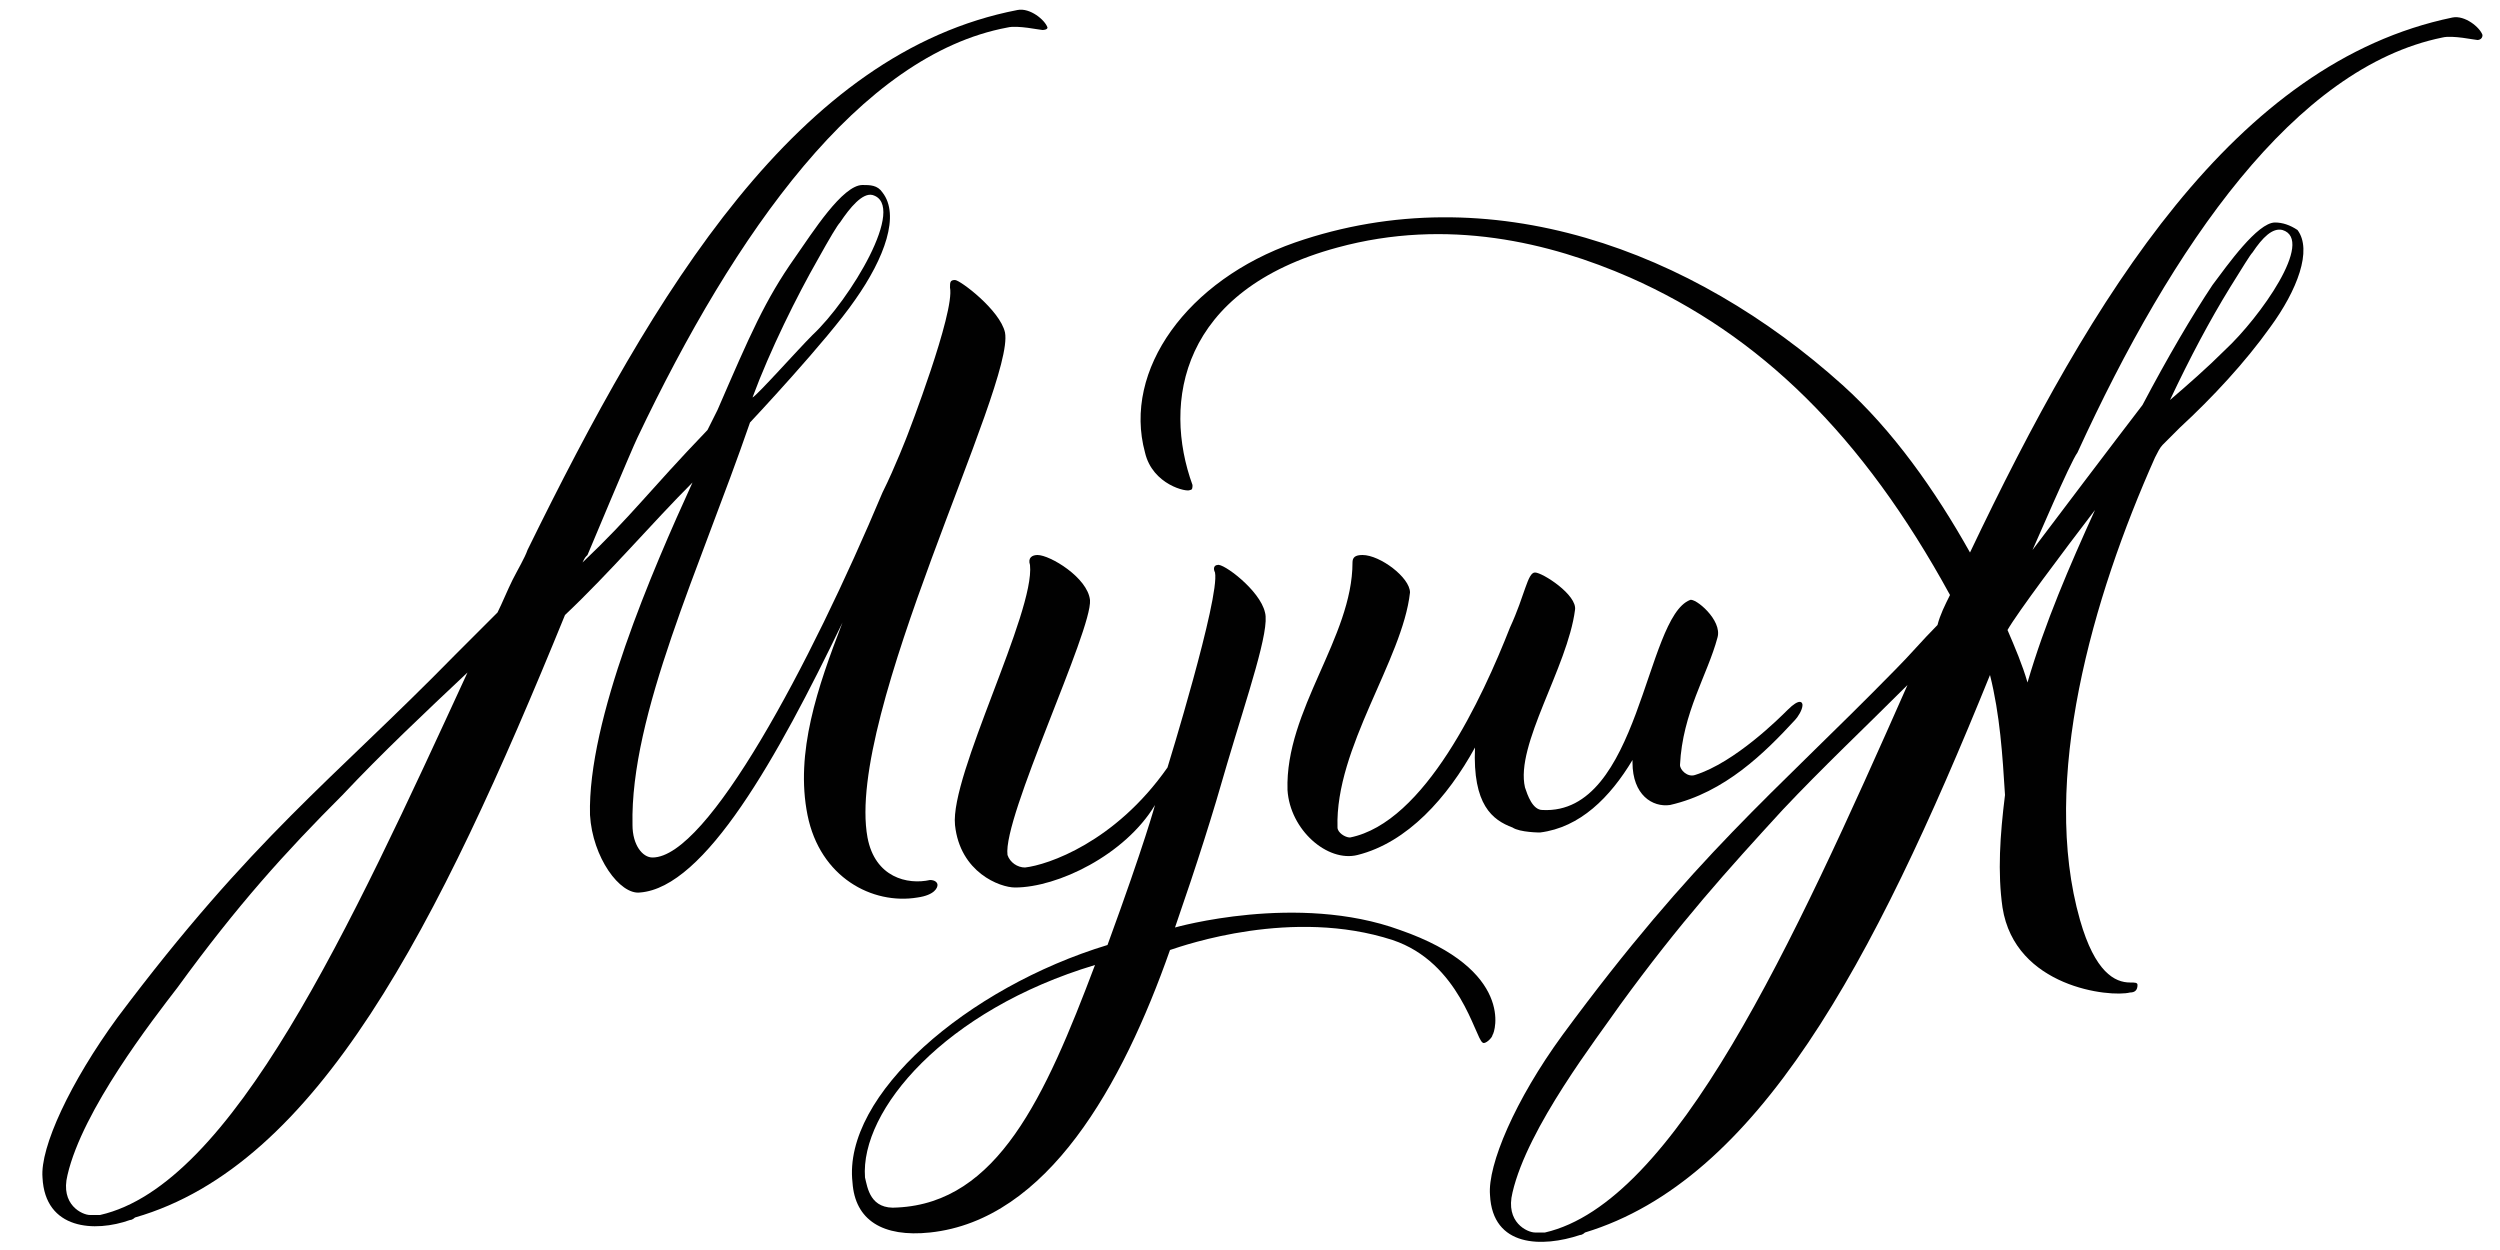 <?xml version="1.0" encoding="utf-8"?>
<!-- Generator: Adobe Illustrator 19.0.1, SVG Export Plug-In . SVG Version: 6.00 Build 0)  -->
<svg version="1.1" id="Слой_1" xmlns="http://www.w3.org/2000/svg" xmlns:xlink="http://www.w3.org/1999/xlink" x="0px" y="0px"
	 viewBox="0 0 100 50" style="enable-background:new 0 0 100 50;" xml:space="preserve">
<style type="text/css">
	.st0{fill:#010101;}
	.st1{fill:#231F20;}
	.st2{font-family:'Circe-Light';}
	.st3{font-size:4.182px;}
</style>
<g>
	<path class="st0" d="M36.7,35.9c0.7-0.1,0.8-0.4,0.8-0.5c0-0.1-0.1-0.2-0.3-0.2c-0.9,0.2-2.2-0.1-2.5-1.7
		c-0.9-4.9,5.9-18.1,5.5-20.2c-0.2-0.9-1.8-2.1-2-2.1c-0.2,0-0.2,0.1-0.2,0.3c0.2,1-1.7,5.9-1.7,5.9c0,0-0.5,1.3-1,2.3
		c-2.9,6.9-7,14.6-9.2,14.6c-0.4,0-0.8-0.5-0.8-1.3c-0.1-4.4,2.7-10.3,4.7-16.1c0,0,3.1-3.3,4.2-4.9c1.2-1.7,1.8-3.4,1.1-4.3
		c-0.2-0.3-0.5-0.3-0.8-0.3c-0.8,0-2,1.9-2.7,2.9c-1.2,1.7-1.8,3.1-3.1,6.1c-0.1,0.2-0.3,0.6-0.4,0.8c-2.4,2.5-3,3.4-5,5.3
		c0.1-0.2,0.1-0.2,0.2-0.3c0,0,1.8-4.3,2-4.7c3.9-8.2,8.9-15.3,14.8-16.4c0.4-0.1,1.3,0.1,1.4,0.1c0,0,0.2,0,0.2-0.1
		c-0.1-0.3-0.7-0.8-1.2-0.7C31.9,2.1,26.2,11.6,21.1,22c-0.1,0.3-0.4,0.8-0.6,1.2c-0.2,0.4-0.4,0.9-0.6,1.3
		c-0.6,0.6-1.2,1.2-1.7,1.7c-4.9,5-8.1,7.3-13.5,14.5c-1.9,2.6-3.1,5.2-3,6.4c0.1,2.1,2.1,2.2,3.5,1.7c0.1,0,0.2-0.1,0.2-0.1
		c7.3-2.1,12.1-11.6,17.2-24.1c1.8-1.7,3.5-3.7,5.1-5.3c-1.6,3.5-4.2,9.5-4.1,13.3c0.1,1.7,1.2,3.2,2,3.1c2.6-0.2,5.5-5.4,8.1-10.8
		c-1,2.6-1.9,5.2-1.4,7.7C32.8,35.1,34.9,36.2,36.7,35.9z M32.7,10.4c0.5-0.9,0.8-1.4,0.9-1.5c0.4-0.6,0.9-1.2,1.3-1.1
		c1.4,0.4-0.9,4.2-2.4,5.6c-0.6,0.6-2.2,2.4-2.4,2.5C30.8,14,31.9,11.8,32.7,10.4z M4,48.6C4,48.6,4,48.6,4,48.6c-0.1,0-0.3,0-0.4,0
		c-0.3,0-1.2-0.4-0.9-1.6c0.6-2.6,3.4-6.2,4.4-7.5c2.4-3.3,4.3-5.4,6.6-7.7c1.6-1.7,3.3-3.3,5-4.9C14,37.1,9.3,47.4,4,48.6z"/>
	<path class="st0" d="M59.7,41.4c0.1-0.1,0.9-2.6-3.7-4.2c-4.1-1.5-9-0.1-9-0.1c0.9-2.6,1.5-4.5,2.1-6.6c0.8-2.7,1.7-5.3,1.5-6
		c-0.2-0.9-1.7-2-1.9-1.9c-0.1,0-0.2,0.1-0.1,0.3c0.2,1-1.9,7.8-1.9,7.8c-2.1,3-4.8,3.9-5.7,4c-0.3,0-0.6-0.2-0.7-0.5
		c-0.2-1.5,3.4-9,3.3-10.2c-0.1-0.9-1.6-1.8-2.1-1.8c-0.2,0-0.4,0.1-0.3,0.4c0.2,1.9-3.2,8.4-3,10.4c0.2,1.9,1.8,2.5,2.4,2.5
		c1.7,0,4.4-1.3,5.6-3.3c0,0-0.4,1.5-1.9,5.6c-5.6,1.7-10.6,6-10.2,9.5c0.1,1.5,1.2,2.2,3.1,2c4.7-0.5,7.7-5.9,9.6-11.3
		c0.6-0.2,4.9-1.7,8.9-0.4c2.7,0.9,3.3,3.9,3.6,4.1C59.4,41.8,59.7,41.5,59.7,41.4z M35.9,48.3c-1.1,0.1-1.2-0.8-1.3-1.2
		c-0.2-2.7,3.2-6.7,9.2-8.5C41.8,43.9,39.9,48.1,35.9,48.3z"/>
	<path class="st0" d="M54.5,22.2c-0.3,0-0.4,0.1-0.4,0.3c0,3-2.7,5.9-2.6,9.1c0.1,1.6,1.6,2.9,2.8,2.6c2-0.5,3.6-2.3,4.7-4.3
		c-0.1,2.3,0.7,2.9,1.5,3.2c0.3,0.2,1.1,0.2,1.1,0.2c1.6-0.2,2.8-1.4,3.7-2.9c0,0,0,0.1,0,0.1c0,1.3,0.8,1.8,1.5,1.7
		c2.2-0.5,3.8-2.1,5-3.4c0.1-0.1,0.3-0.4,0.3-0.6c0-0.1-0.1-0.3-0.6,0.2c-0.3,0.3-2.1,2.1-3.7,2.6c-0.3,0.1-0.6-0.2-0.6-0.4
		c0.1-2.1,1.1-3.6,1.5-5.1c0.2-0.7-0.9-1.6-1.1-1.5c-1.8,0.7-2,8.6-5.9,8.4c-0.4,0-0.6-0.6-0.7-0.9c-0.4-1.7,1.7-4.8,2-7.1
		c0.1-0.6-1.3-1.5-1.6-1.5c-0.3,0-0.4,0.9-1,2.2c-1.1,2.8-3.4,7.8-6.4,8.4c-0.2,0-0.5-0.2-0.5-0.4c-0.1-3.2,2.6-6.7,2.9-9.4
		C56.4,23.1,55.2,22.2,54.5,22.2z"/>
	<path class="st0" d="M99.3,1.4c-0.1-0.3-0.7-0.8-1.2-0.7c-8.7,1.8-14.4,11.1-19.3,21.4c-1.4-2.5-3.1-4.9-5.1-6.7
		c-6-5.4-14.1-8.4-21.9-5.7c-4.3,1.5-6.9,5.1-6,8.4c0.3,1.3,1.7,1.6,1.8,1.5c0.1,0,0.1-0.1,0.1-0.2c-1.2-3.3-0.5-7.8,5.8-9.5
		c4.4-1.2,8.5-0.2,11.7,1.2c5.2,2.3,9.3,6.3,12.8,12.7c-0.2,0.4-0.4,0.8-0.5,1.2c-0.6,0.6-1.1,1.2-1.7,1.8c-4.9,5-8,7.4-13.3,14.6
		c-1.9,2.6-3,5.2-2.9,6.4c0.1,2.1,2.1,2.1,3.6,1.6c0.1,0,0.2-0.1,0.2-0.1c6.9-2.1,11.5-10.7,16.2-22.3c0.4,1.6,0.5,3.2,0.6,4.8
		c-0.2,1.6-0.3,3.1-0.1,4.5c0.5,3.2,4.3,3.6,5.1,3.4c0.2,0,0.3-0.1,0.3-0.3c0-0.1-0.1-0.1-0.3-0.1c-0.6,0-1.4-0.4-2-2.5
		c-1.6-5.6,0.5-12.9,3-18.5c0.1-0.2,0.2-0.4,0.3-0.5c0.2-0.2,0.6-0.6,0.7-0.7c1.3-1.2,2.6-2.6,3.6-4c1.1-1.5,1.7-3.1,1.1-3.9
		C91.6,9,91.3,8.9,91,8.9c-0.7,0-1.9,1.7-2.5,2.5c-0.8,1.2-1.8,2.9-2.8,4.8c-1,1.3-3.8,5-4.4,5.8c0.1-0.2,1.5-3.5,1.8-3.9
		c3.8-8.3,8.7-15.4,14.6-16.6c0.4-0.1,1.3,0.1,1.4,0.1C99.1,1.6,99.3,1.6,99.3,1.4z M61.8,49.3C61.8,49.3,61.8,49.3,61.8,49.3
		c-0.1,0-0.3,0-0.4,0c-0.3,0-1.2-0.4-0.9-1.6c0.6-2.6,3.4-6.2,4.3-7.5c2.4-3.3,4.3-5.4,6.5-7.8c1.6-1.7,3.3-3.3,5-5
		C71.7,37.8,67,48.1,61.8,49.3z M89.2,11.5c0.5-0.8,0.8-1.3,0.9-1.4c0.4-0.6,0.8-1,1.2-0.9c1.3,0.4-0.9,3.5-2.3,4.8
		c-0.7,0.7-1.5,1.4-2.2,2C87.6,14.3,88.4,12.8,89.2,11.5z M83.8,20.4c-1,2.2-2,4.5-2.7,6.9c-0.2-0.7-0.5-1.4-0.8-2.1
		C80.7,24.5,82.5,22.1,83.8,20.4z"/>
</g>
</svg>
